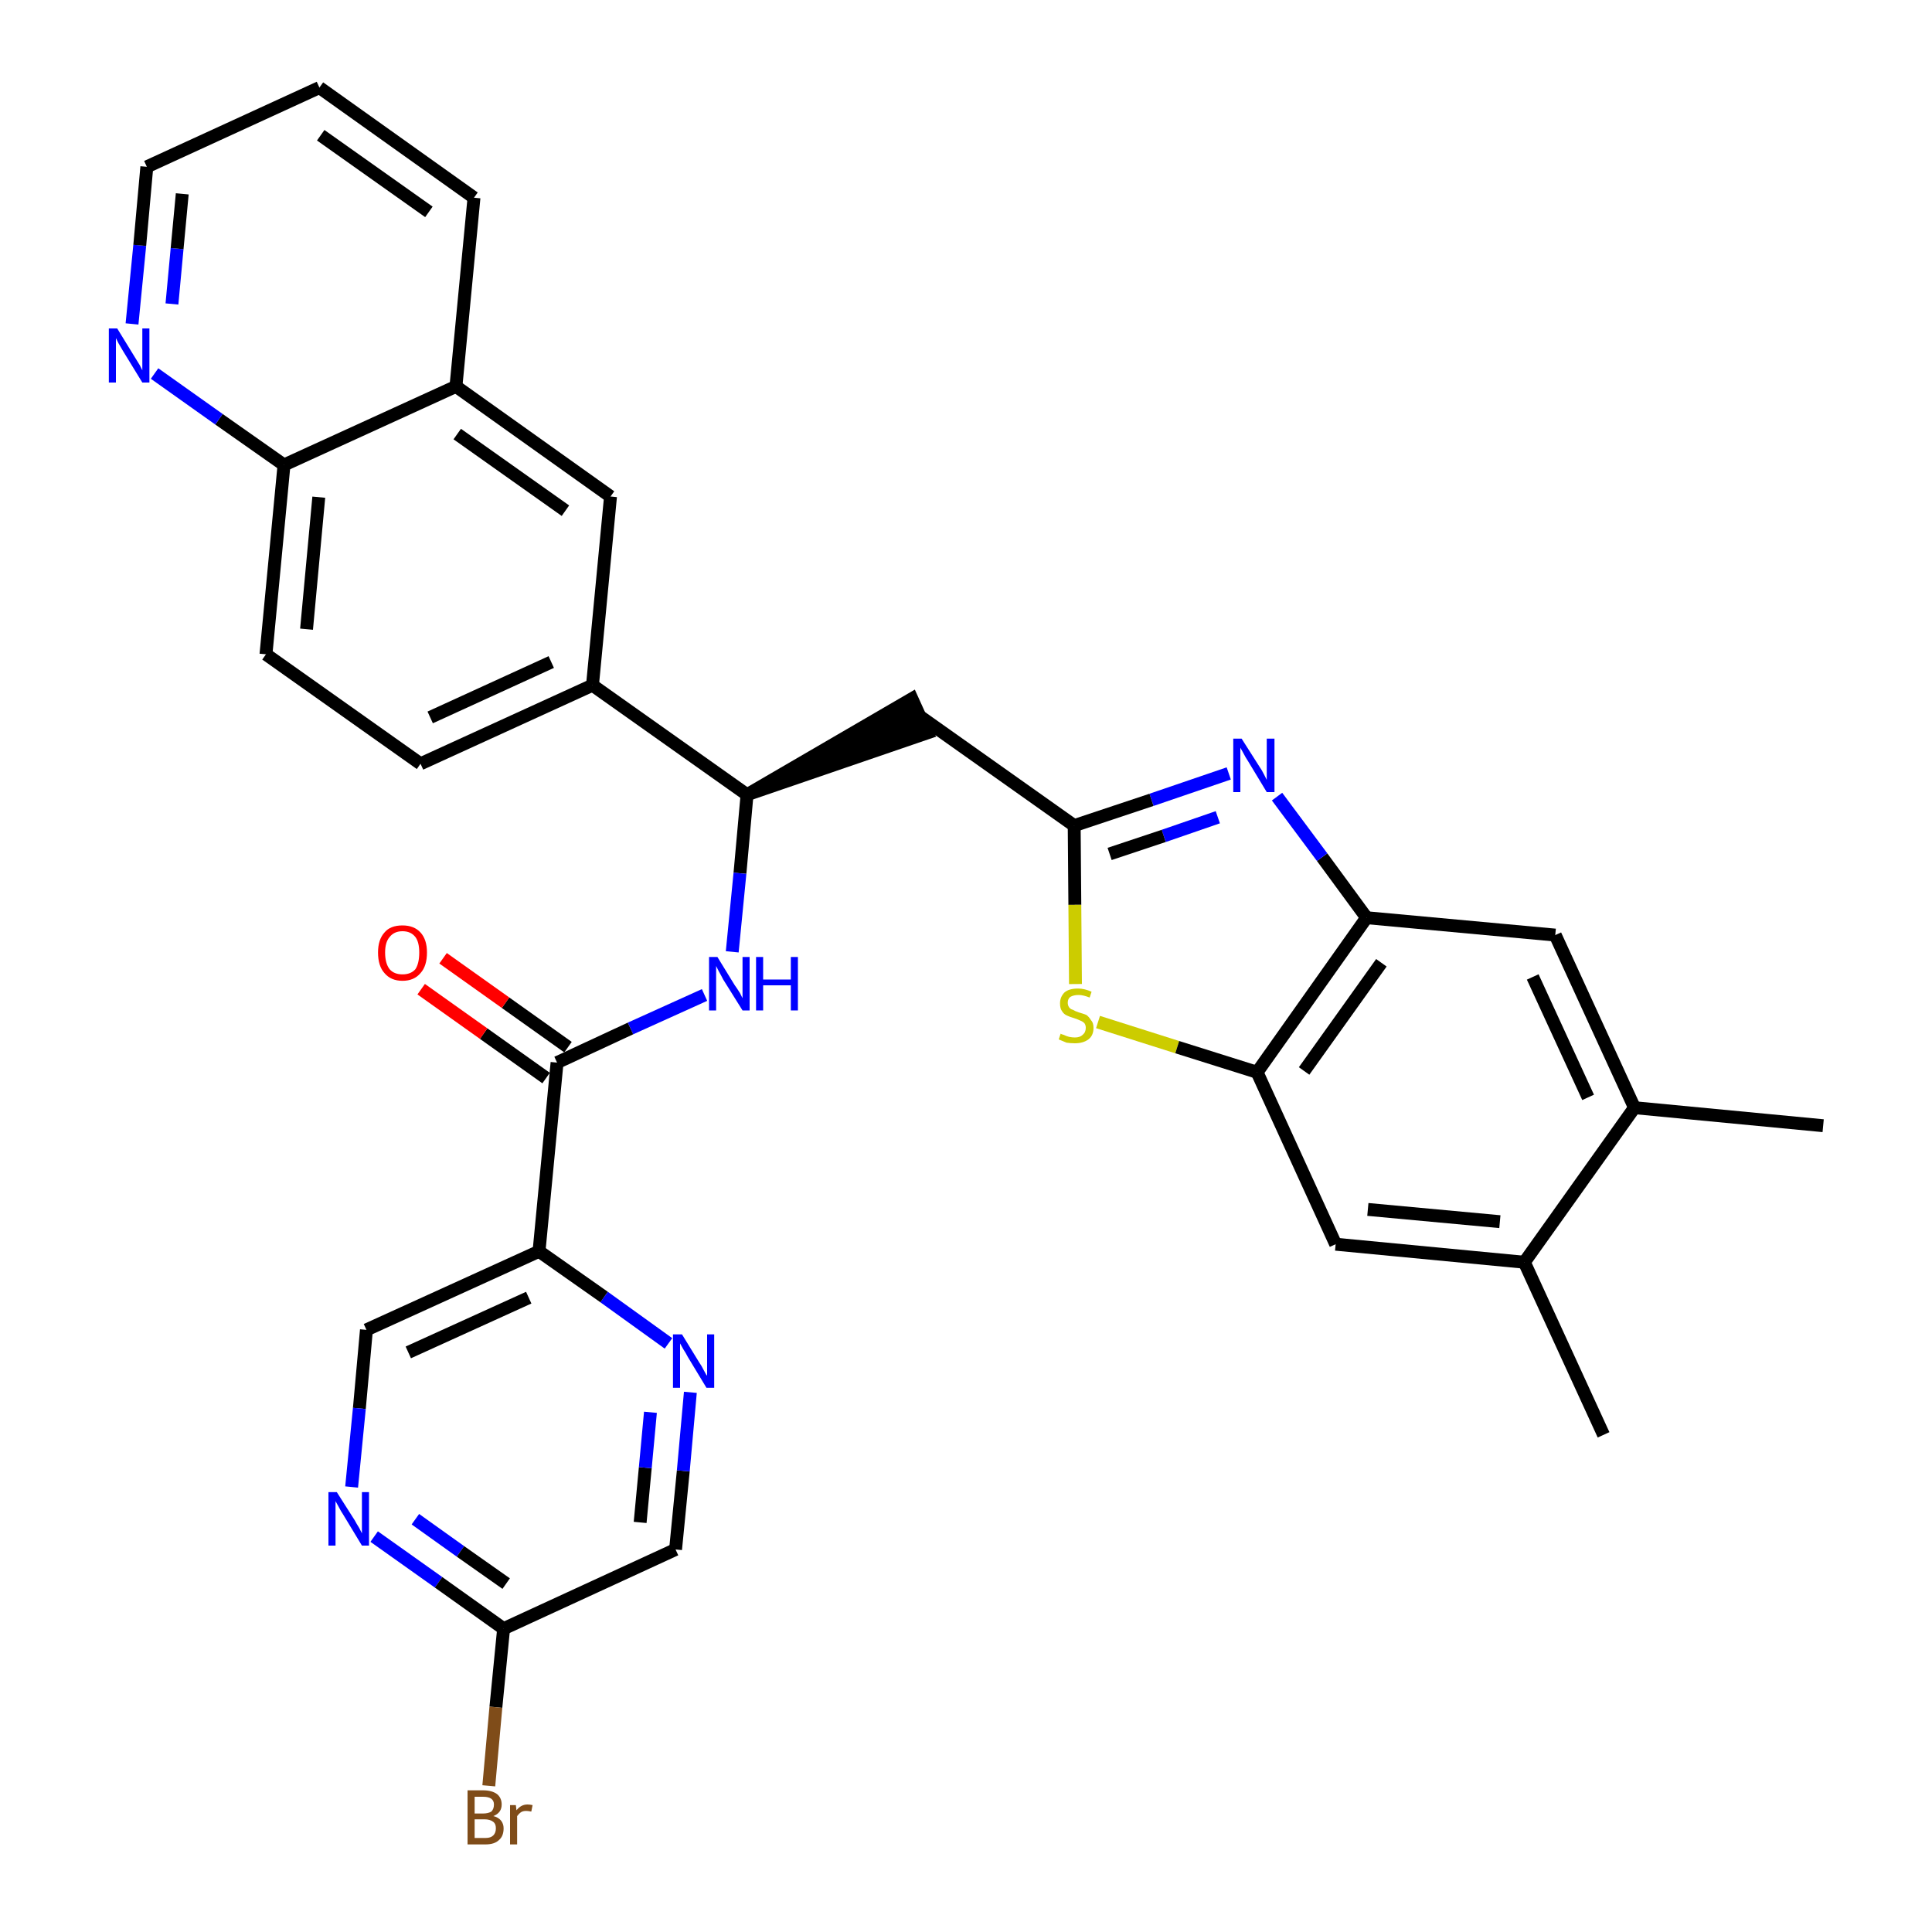 <?xml version='1.0' encoding='iso-8859-1'?>
<svg version='1.1' baseProfile='full'
              xmlns='http://www.w3.org/2000/svg'
                      xmlns:rdkit='http://www.rdkit.org/xml'
                      xmlns:xlink='http://www.w3.org/1999/xlink'
                  xml:space='preserve'
width='300px' height='300px' viewBox='0 0 300 300'>
<!-- END OF HEADER -->
<path class='bond-0 atom-0 atom-1' d='M 283.1,174.8 L 253.8,172.0' style='fill:none;fill-rule:evenodd;stroke:#000000;stroke-width:2.0px;stroke-linecap:butt;stroke-linejoin:miter;stroke-opacity:1' />
<path class='bond-1 atom-1 atom-2' d='M 253.8,172.0 L 241.5,145.2' style='fill:none;fill-rule:evenodd;stroke:#000000;stroke-width:2.0px;stroke-linecap:butt;stroke-linejoin:miter;stroke-opacity:1' />
<path class='bond-1 atom-1 atom-2' d='M 246.6,170.4 L 238.0,151.7' style='fill:none;fill-rule:evenodd;stroke:#000000;stroke-width:2.0px;stroke-linecap:butt;stroke-linejoin:miter;stroke-opacity:1' />
<path class='bond-32 atom-31 atom-1' d='M 236.7,196.0 L 253.8,172.0' style='fill:none;fill-rule:evenodd;stroke:#000000;stroke-width:2.0px;stroke-linecap:butt;stroke-linejoin:miter;stroke-opacity:1' />
<path class='bond-2 atom-2 atom-3' d='M 241.5,145.2 L 212.2,142.5' style='fill:none;fill-rule:evenodd;stroke:#000000;stroke-width:2.0px;stroke-linecap:butt;stroke-linejoin:miter;stroke-opacity:1' />
<path class='bond-3 atom-3 atom-4' d='M 212.2,142.5 L 205.3,133.1' style='fill:none;fill-rule:evenodd;stroke:#000000;stroke-width:2.0px;stroke-linecap:butt;stroke-linejoin:miter;stroke-opacity:1' />
<path class='bond-3 atom-3 atom-4' d='M 205.3,133.1 L 198.3,123.7' style='fill:none;fill-rule:evenodd;stroke:#0000FF;stroke-width:2.0px;stroke-linecap:butt;stroke-linejoin:miter;stroke-opacity:1' />
<path class='bond-33 atom-29 atom-3' d='M 195.2,166.5 L 212.2,142.5' style='fill:none;fill-rule:evenodd;stroke:#000000;stroke-width:2.0px;stroke-linecap:butt;stroke-linejoin:miter;stroke-opacity:1' />
<path class='bond-33 atom-29 atom-3' d='M 202.5,166.3 L 214.5,149.5' style='fill:none;fill-rule:evenodd;stroke:#000000;stroke-width:2.0px;stroke-linecap:butt;stroke-linejoin:miter;stroke-opacity:1' />
<path class='bond-4 atom-4 atom-5' d='M 190.8,120.1 L 178.8,124.2' style='fill:none;fill-rule:evenodd;stroke:#0000FF;stroke-width:2.0px;stroke-linecap:butt;stroke-linejoin:miter;stroke-opacity:1' />
<path class='bond-4 atom-4 atom-5' d='M 178.8,124.2 L 166.8,128.2' style='fill:none;fill-rule:evenodd;stroke:#000000;stroke-width:2.0px;stroke-linecap:butt;stroke-linejoin:miter;stroke-opacity:1' />
<path class='bond-4 atom-4 atom-5' d='M 189.1,126.9 L 180.7,129.8' style='fill:none;fill-rule:evenodd;stroke:#0000FF;stroke-width:2.0px;stroke-linecap:butt;stroke-linejoin:miter;stroke-opacity:1' />
<path class='bond-4 atom-4 atom-5' d='M 180.7,129.8 L 172.3,132.6' style='fill:none;fill-rule:evenodd;stroke:#000000;stroke-width:2.0px;stroke-linecap:butt;stroke-linejoin:miter;stroke-opacity:1' />
<path class='bond-5 atom-5 atom-6' d='M 166.8,128.2 L 142.8,111.2' style='fill:none;fill-rule:evenodd;stroke:#000000;stroke-width:2.0px;stroke-linecap:butt;stroke-linejoin:miter;stroke-opacity:1' />
<path class='bond-27 atom-5 atom-28' d='M 166.8,128.2 L 166.9,140.5' style='fill:none;fill-rule:evenodd;stroke:#000000;stroke-width:2.0px;stroke-linecap:butt;stroke-linejoin:miter;stroke-opacity:1' />
<path class='bond-27 atom-5 atom-28' d='M 166.9,140.5 L 167.0,152.8' style='fill:none;fill-rule:evenodd;stroke:#CCCC00;stroke-width:2.0px;stroke-linecap:butt;stroke-linejoin:miter;stroke-opacity:1' />
<path class='bond-6 atom-7 atom-6' d='M 116.0,123.4 L 144.0,113.8 L 141.6,108.5 Z' style='fill:#000000;fill-rule:evenodd;fill-opacity:1;stroke:#000000;stroke-width:2.0px;stroke-linecap:butt;stroke-linejoin:miter;stroke-opacity:1;' />
<path class='bond-7 atom-7 atom-8' d='M 116.0,123.4 L 114.9,135.6' style='fill:none;fill-rule:evenodd;stroke:#000000;stroke-width:2.0px;stroke-linecap:butt;stroke-linejoin:miter;stroke-opacity:1' />
<path class='bond-7 atom-7 atom-8' d='M 114.9,135.6 L 113.7,147.8' style='fill:none;fill-rule:evenodd;stroke:#0000FF;stroke-width:2.0px;stroke-linecap:butt;stroke-linejoin:miter;stroke-opacity:1' />
<path class='bond-17 atom-7 atom-18' d='M 116.0,123.4 L 92.0,106.4' style='fill:none;fill-rule:evenodd;stroke:#000000;stroke-width:2.0px;stroke-linecap:butt;stroke-linejoin:miter;stroke-opacity:1' />
<path class='bond-8 atom-8 atom-9' d='M 109.4,154.5 L 97.9,159.7' style='fill:none;fill-rule:evenodd;stroke:#0000FF;stroke-width:2.0px;stroke-linecap:butt;stroke-linejoin:miter;stroke-opacity:1' />
<path class='bond-8 atom-8 atom-9' d='M 97.9,159.7 L 86.5,165.0' style='fill:none;fill-rule:evenodd;stroke:#000000;stroke-width:2.0px;stroke-linecap:butt;stroke-linejoin:miter;stroke-opacity:1' />
<path class='bond-9 atom-9 atom-10' d='M 88.2,162.6 L 78.5,155.7' style='fill:none;fill-rule:evenodd;stroke:#000000;stroke-width:2.0px;stroke-linecap:butt;stroke-linejoin:miter;stroke-opacity:1' />
<path class='bond-9 atom-9 atom-10' d='M 78.5,155.7 L 68.8,148.8' style='fill:none;fill-rule:evenodd;stroke:#FF0000;stroke-width:2.0px;stroke-linecap:butt;stroke-linejoin:miter;stroke-opacity:1' />
<path class='bond-9 atom-9 atom-10' d='M 84.8,167.4 L 75.1,160.5' style='fill:none;fill-rule:evenodd;stroke:#000000;stroke-width:2.0px;stroke-linecap:butt;stroke-linejoin:miter;stroke-opacity:1' />
<path class='bond-9 atom-9 atom-10' d='M 75.1,160.5 L 65.4,153.6' style='fill:none;fill-rule:evenodd;stroke:#FF0000;stroke-width:2.0px;stroke-linecap:butt;stroke-linejoin:miter;stroke-opacity:1' />
<path class='bond-10 atom-9 atom-11' d='M 86.5,165.0 L 83.7,194.3' style='fill:none;fill-rule:evenodd;stroke:#000000;stroke-width:2.0px;stroke-linecap:butt;stroke-linejoin:miter;stroke-opacity:1' />
<path class='bond-11 atom-11 atom-12' d='M 83.7,194.3 L 56.9,206.5' style='fill:none;fill-rule:evenodd;stroke:#000000;stroke-width:2.0px;stroke-linecap:butt;stroke-linejoin:miter;stroke-opacity:1' />
<path class='bond-11 atom-11 atom-12' d='M 82.1,201.5 L 63.4,210.0' style='fill:none;fill-rule:evenodd;stroke:#000000;stroke-width:2.0px;stroke-linecap:butt;stroke-linejoin:miter;stroke-opacity:1' />
<path class='bond-34 atom-17 atom-11' d='M 103.8,208.6 L 93.8,201.4' style='fill:none;fill-rule:evenodd;stroke:#0000FF;stroke-width:2.0px;stroke-linecap:butt;stroke-linejoin:miter;stroke-opacity:1' />
<path class='bond-34 atom-17 atom-11' d='M 93.8,201.4 L 83.7,194.3' style='fill:none;fill-rule:evenodd;stroke:#000000;stroke-width:2.0px;stroke-linecap:butt;stroke-linejoin:miter;stroke-opacity:1' />
<path class='bond-12 atom-12 atom-13' d='M 56.9,206.5 L 55.8,218.7' style='fill:none;fill-rule:evenodd;stroke:#000000;stroke-width:2.0px;stroke-linecap:butt;stroke-linejoin:miter;stroke-opacity:1' />
<path class='bond-12 atom-12 atom-13' d='M 55.8,218.7 L 54.6,230.9' style='fill:none;fill-rule:evenodd;stroke:#0000FF;stroke-width:2.0px;stroke-linecap:butt;stroke-linejoin:miter;stroke-opacity:1' />
<path class='bond-13 atom-13 atom-14' d='M 58.1,238.6 L 68.1,245.7' style='fill:none;fill-rule:evenodd;stroke:#0000FF;stroke-width:2.0px;stroke-linecap:butt;stroke-linejoin:miter;stroke-opacity:1' />
<path class='bond-13 atom-13 atom-14' d='M 68.1,245.7 L 78.2,252.9' style='fill:none;fill-rule:evenodd;stroke:#000000;stroke-width:2.0px;stroke-linecap:butt;stroke-linejoin:miter;stroke-opacity:1' />
<path class='bond-13 atom-13 atom-14' d='M 64.5,235.9 L 71.5,240.9' style='fill:none;fill-rule:evenodd;stroke:#0000FF;stroke-width:2.0px;stroke-linecap:butt;stroke-linejoin:miter;stroke-opacity:1' />
<path class='bond-13 atom-13 atom-14' d='M 71.5,240.9 L 78.6,245.9' style='fill:none;fill-rule:evenodd;stroke:#000000;stroke-width:2.0px;stroke-linecap:butt;stroke-linejoin:miter;stroke-opacity:1' />
<path class='bond-14 atom-14 atom-15' d='M 78.2,252.9 L 77.0,265.1' style='fill:none;fill-rule:evenodd;stroke:#000000;stroke-width:2.0px;stroke-linecap:butt;stroke-linejoin:miter;stroke-opacity:1' />
<path class='bond-14 atom-14 atom-15' d='M 77.0,265.1 L 75.9,277.3' style='fill:none;fill-rule:evenodd;stroke:#7F4C19;stroke-width:2.0px;stroke-linecap:butt;stroke-linejoin:miter;stroke-opacity:1' />
<path class='bond-15 atom-14 atom-16' d='M 78.2,252.9 L 104.9,240.6' style='fill:none;fill-rule:evenodd;stroke:#000000;stroke-width:2.0px;stroke-linecap:butt;stroke-linejoin:miter;stroke-opacity:1' />
<path class='bond-16 atom-16 atom-17' d='M 104.9,240.6 L 106.1,228.4' style='fill:none;fill-rule:evenodd;stroke:#000000;stroke-width:2.0px;stroke-linecap:butt;stroke-linejoin:miter;stroke-opacity:1' />
<path class='bond-16 atom-16 atom-17' d='M 106.1,228.4 L 107.2,216.2' style='fill:none;fill-rule:evenodd;stroke:#0000FF;stroke-width:2.0px;stroke-linecap:butt;stroke-linejoin:miter;stroke-opacity:1' />
<path class='bond-16 atom-16 atom-17' d='M 99.4,236.4 L 100.2,227.9' style='fill:none;fill-rule:evenodd;stroke:#000000;stroke-width:2.0px;stroke-linecap:butt;stroke-linejoin:miter;stroke-opacity:1' />
<path class='bond-16 atom-16 atom-17' d='M 100.2,227.9 L 101.0,219.3' style='fill:none;fill-rule:evenodd;stroke:#0000FF;stroke-width:2.0px;stroke-linecap:butt;stroke-linejoin:miter;stroke-opacity:1' />
<path class='bond-18 atom-18 atom-19' d='M 92.0,106.4 L 65.3,118.6' style='fill:none;fill-rule:evenodd;stroke:#000000;stroke-width:2.0px;stroke-linecap:butt;stroke-linejoin:miter;stroke-opacity:1' />
<path class='bond-18 atom-18 atom-19' d='M 85.6,102.8 L 66.8,111.4' style='fill:none;fill-rule:evenodd;stroke:#000000;stroke-width:2.0px;stroke-linecap:butt;stroke-linejoin:miter;stroke-opacity:1' />
<path class='bond-35 atom-27 atom-18' d='M 94.8,77.1 L 92.0,106.4' style='fill:none;fill-rule:evenodd;stroke:#000000;stroke-width:2.0px;stroke-linecap:butt;stroke-linejoin:miter;stroke-opacity:1' />
<path class='bond-19 atom-19 atom-20' d='M 65.3,118.6 L 41.3,101.6' style='fill:none;fill-rule:evenodd;stroke:#000000;stroke-width:2.0px;stroke-linecap:butt;stroke-linejoin:miter;stroke-opacity:1' />
<path class='bond-20 atom-20 atom-21' d='M 41.3,101.6 L 44.1,72.2' style='fill:none;fill-rule:evenodd;stroke:#000000;stroke-width:2.0px;stroke-linecap:butt;stroke-linejoin:miter;stroke-opacity:1' />
<path class='bond-20 atom-20 atom-21' d='M 47.6,97.7 L 49.5,77.2' style='fill:none;fill-rule:evenodd;stroke:#000000;stroke-width:2.0px;stroke-linecap:butt;stroke-linejoin:miter;stroke-opacity:1' />
<path class='bond-21 atom-21 atom-22' d='M 44.1,72.2 L 34.0,65.1' style='fill:none;fill-rule:evenodd;stroke:#000000;stroke-width:2.0px;stroke-linecap:butt;stroke-linejoin:miter;stroke-opacity:1' />
<path class='bond-21 atom-21 atom-22' d='M 34.0,65.1 L 24.0,58.0' style='fill:none;fill-rule:evenodd;stroke:#0000FF;stroke-width:2.0px;stroke-linecap:butt;stroke-linejoin:miter;stroke-opacity:1' />
<path class='bond-36 atom-26 atom-21' d='M 70.8,60.0 L 44.1,72.2' style='fill:none;fill-rule:evenodd;stroke:#000000;stroke-width:2.0px;stroke-linecap:butt;stroke-linejoin:miter;stroke-opacity:1' />
<path class='bond-22 atom-22 atom-23' d='M 20.5,50.3 L 21.7,38.1' style='fill:none;fill-rule:evenodd;stroke:#0000FF;stroke-width:2.0px;stroke-linecap:butt;stroke-linejoin:miter;stroke-opacity:1' />
<path class='bond-22 atom-22 atom-23' d='M 21.7,38.1 L 22.8,25.9' style='fill:none;fill-rule:evenodd;stroke:#000000;stroke-width:2.0px;stroke-linecap:butt;stroke-linejoin:miter;stroke-opacity:1' />
<path class='bond-22 atom-22 atom-23' d='M 26.7,47.2 L 27.5,38.6' style='fill:none;fill-rule:evenodd;stroke:#0000FF;stroke-width:2.0px;stroke-linecap:butt;stroke-linejoin:miter;stroke-opacity:1' />
<path class='bond-22 atom-22 atom-23' d='M 27.5,38.6 L 28.3,30.1' style='fill:none;fill-rule:evenodd;stroke:#000000;stroke-width:2.0px;stroke-linecap:butt;stroke-linejoin:miter;stroke-opacity:1' />
<path class='bond-23 atom-23 atom-24' d='M 22.8,25.9 L 49.6,13.6' style='fill:none;fill-rule:evenodd;stroke:#000000;stroke-width:2.0px;stroke-linecap:butt;stroke-linejoin:miter;stroke-opacity:1' />
<path class='bond-24 atom-24 atom-25' d='M 49.6,13.6 L 73.6,30.7' style='fill:none;fill-rule:evenodd;stroke:#000000;stroke-width:2.0px;stroke-linecap:butt;stroke-linejoin:miter;stroke-opacity:1' />
<path class='bond-24 atom-24 atom-25' d='M 49.8,21.0 L 66.6,32.9' style='fill:none;fill-rule:evenodd;stroke:#000000;stroke-width:2.0px;stroke-linecap:butt;stroke-linejoin:miter;stroke-opacity:1' />
<path class='bond-25 atom-25 atom-26' d='M 73.6,30.7 L 70.8,60.0' style='fill:none;fill-rule:evenodd;stroke:#000000;stroke-width:2.0px;stroke-linecap:butt;stroke-linejoin:miter;stroke-opacity:1' />
<path class='bond-26 atom-26 atom-27' d='M 70.8,60.0 L 94.8,77.1' style='fill:none;fill-rule:evenodd;stroke:#000000;stroke-width:2.0px;stroke-linecap:butt;stroke-linejoin:miter;stroke-opacity:1' />
<path class='bond-26 atom-26 atom-27' d='M 71.0,67.4 L 87.8,79.3' style='fill:none;fill-rule:evenodd;stroke:#000000;stroke-width:2.0px;stroke-linecap:butt;stroke-linejoin:miter;stroke-opacity:1' />
<path class='bond-28 atom-28 atom-29' d='M 170.5,158.7 L 182.8,162.6' style='fill:none;fill-rule:evenodd;stroke:#CCCC00;stroke-width:2.0px;stroke-linecap:butt;stroke-linejoin:miter;stroke-opacity:1' />
<path class='bond-28 atom-28 atom-29' d='M 182.8,162.6 L 195.2,166.5' style='fill:none;fill-rule:evenodd;stroke:#000000;stroke-width:2.0px;stroke-linecap:butt;stroke-linejoin:miter;stroke-opacity:1' />
<path class='bond-29 atom-29 atom-30' d='M 195.2,166.5 L 207.4,193.2' style='fill:none;fill-rule:evenodd;stroke:#000000;stroke-width:2.0px;stroke-linecap:butt;stroke-linejoin:miter;stroke-opacity:1' />
<path class='bond-30 atom-30 atom-31' d='M 207.4,193.2 L 236.7,196.0' style='fill:none;fill-rule:evenodd;stroke:#000000;stroke-width:2.0px;stroke-linecap:butt;stroke-linejoin:miter;stroke-opacity:1' />
<path class='bond-30 atom-30 atom-31' d='M 212.4,187.8 L 232.9,189.7' style='fill:none;fill-rule:evenodd;stroke:#000000;stroke-width:2.0px;stroke-linecap:butt;stroke-linejoin:miter;stroke-opacity:1' />
<path class='bond-31 atom-31 atom-32' d='M 236.7,196.0 L 249.0,222.8' style='fill:none;fill-rule:evenodd;stroke:#000000;stroke-width:2.0px;stroke-linecap:butt;stroke-linejoin:miter;stroke-opacity:1' />
<path  class='atom-4' d='M 192.8 114.7
L 195.6 119.1
Q 195.9 119.5, 196.3 120.3
Q 196.7 121.1, 196.7 121.1
L 196.7 114.7
L 197.9 114.7
L 197.9 123.0
L 196.7 123.0
L 193.8 118.2
Q 193.4 117.6, 193.1 117.0
Q 192.7 116.3, 192.6 116.1
L 192.6 123.0
L 191.5 123.0
L 191.5 114.7
L 192.8 114.7
' fill='#0000FF'/>
<path  class='atom-8' d='M 111.4 148.6
L 114.1 153.0
Q 114.4 153.4, 114.9 154.2
Q 115.3 155.0, 115.3 155.0
L 115.3 148.6
L 116.4 148.6
L 116.4 156.9
L 115.3 156.9
L 112.3 152.1
Q 112.0 151.5, 111.6 150.8
Q 111.3 150.2, 111.2 150.0
L 111.2 156.9
L 110.1 156.9
L 110.1 148.6
L 111.4 148.6
' fill='#0000FF'/>
<path  class='atom-8' d='M 117.4 148.6
L 118.5 148.6
L 118.5 152.1
L 122.8 152.1
L 122.8 148.6
L 123.9 148.6
L 123.9 156.9
L 122.8 156.9
L 122.8 153.0
L 118.5 153.0
L 118.5 156.9
L 117.4 156.9
L 117.4 148.6
' fill='#0000FF'/>
<path  class='atom-10' d='M 58.7 147.9
Q 58.7 145.9, 59.7 144.8
Q 60.6 143.7, 62.5 143.7
Q 64.3 143.7, 65.3 144.8
Q 66.3 145.9, 66.3 147.9
Q 66.3 150.0, 65.3 151.1
Q 64.3 152.3, 62.5 152.3
Q 60.7 152.3, 59.7 151.1
Q 58.7 150.0, 58.7 147.9
M 62.5 151.3
Q 63.8 151.3, 64.5 150.5
Q 65.1 149.6, 65.1 147.9
Q 65.1 146.3, 64.5 145.5
Q 63.8 144.6, 62.5 144.6
Q 61.2 144.6, 60.5 145.5
Q 59.8 146.3, 59.8 147.9
Q 59.8 149.6, 60.5 150.5
Q 61.2 151.3, 62.5 151.3
' fill='#FF0000'/>
<path  class='atom-13' d='M 52.3 231.7
L 55.1 236.1
Q 55.3 236.5, 55.8 237.3
Q 56.2 238.1, 56.2 238.1
L 56.2 231.7
L 57.3 231.7
L 57.3 240.0
L 56.2 240.0
L 53.3 235.2
Q 52.9 234.6, 52.6 234.0
Q 52.2 233.3, 52.1 233.1
L 52.1 240.0
L 51.0 240.0
L 51.0 231.7
L 52.3 231.7
' fill='#0000FF'/>
<path  class='atom-15' d='M 76.6 282.0
Q 77.4 282.2, 77.8 282.7
Q 78.2 283.2, 78.2 283.9
Q 78.2 285.1, 77.5 285.7
Q 76.8 286.4, 75.4 286.4
L 72.6 286.4
L 72.6 278.0
L 75.0 278.0
Q 76.4 278.0, 77.2 278.6
Q 77.9 279.2, 77.9 280.2
Q 77.9 281.5, 76.6 282.0
M 73.7 279.0
L 73.7 281.6
L 75.0 281.6
Q 75.8 281.6, 76.3 281.3
Q 76.7 280.9, 76.7 280.2
Q 76.7 279.0, 75.0 279.0
L 73.7 279.0
M 75.4 285.4
Q 76.2 285.4, 76.6 285.0
Q 77.0 284.6, 77.0 283.9
Q 77.0 283.2, 76.6 282.9
Q 76.1 282.5, 75.2 282.5
L 73.7 282.5
L 73.7 285.4
L 75.4 285.4
' fill='#7F4C19'/>
<path  class='atom-15' d='M 80.1 280.3
L 80.2 281.1
Q 80.9 280.2, 81.9 280.2
Q 82.3 280.2, 82.7 280.3
L 82.5 281.3
Q 82.0 281.2, 81.7 281.2
Q 81.2 281.2, 80.9 281.4
Q 80.6 281.6, 80.3 282.0
L 80.3 286.4
L 79.2 286.4
L 79.2 280.3
L 80.1 280.3
' fill='#7F4C19'/>
<path  class='atom-17' d='M 105.9 207.2
L 108.6 211.6
Q 108.9 212.0, 109.3 212.8
Q 109.7 213.6, 109.8 213.6
L 109.8 207.2
L 110.9 207.2
L 110.9 215.5
L 109.7 215.5
L 106.8 210.7
Q 106.5 210.1, 106.1 209.5
Q 105.7 208.8, 105.6 208.6
L 105.6 215.5
L 104.5 215.5
L 104.5 207.2
L 105.9 207.2
' fill='#0000FF'/>
<path  class='atom-22' d='M 18.2 51.0
L 20.9 55.4
Q 21.2 55.9, 21.7 56.7
Q 22.1 57.5, 22.1 57.5
L 22.1 51.0
L 23.2 51.0
L 23.2 59.4
L 22.1 59.4
L 19.1 54.5
Q 18.8 54.0, 18.4 53.3
Q 18.1 52.7, 18.0 52.5
L 18.0 59.4
L 16.9 59.4
L 16.9 51.0
L 18.2 51.0
' fill='#0000FF'/>
<path  class='atom-28' d='M 164.7 160.5
Q 164.8 160.6, 165.2 160.7
Q 165.6 160.9, 166.0 161.0
Q 166.5 161.1, 166.9 161.1
Q 167.7 161.1, 168.1 160.7
Q 168.6 160.3, 168.6 159.6
Q 168.6 159.2, 168.4 158.9
Q 168.1 158.6, 167.8 158.5
Q 167.4 158.3, 166.8 158.1
Q 166.1 157.9, 165.7 157.7
Q 165.2 157.5, 164.9 157.0
Q 164.6 156.6, 164.6 155.8
Q 164.6 154.8, 165.3 154.1
Q 166.0 153.5, 167.4 153.5
Q 168.4 153.5, 169.5 154.0
L 169.2 154.9
Q 168.2 154.5, 167.5 154.5
Q 166.7 154.5, 166.2 154.8
Q 165.8 155.1, 165.8 155.7
Q 165.8 156.1, 166.0 156.4
Q 166.2 156.7, 166.6 156.8
Q 166.9 157.0, 167.5 157.2
Q 168.2 157.4, 168.7 157.6
Q 169.1 157.9, 169.4 158.4
Q 169.8 158.8, 169.8 159.6
Q 169.8 160.8, 169.0 161.4
Q 168.2 162.0, 166.9 162.0
Q 166.2 162.0, 165.6 161.9
Q 165.1 161.7, 164.4 161.4
L 164.7 160.5
' fill='#CCCC00'/>
</svg>
